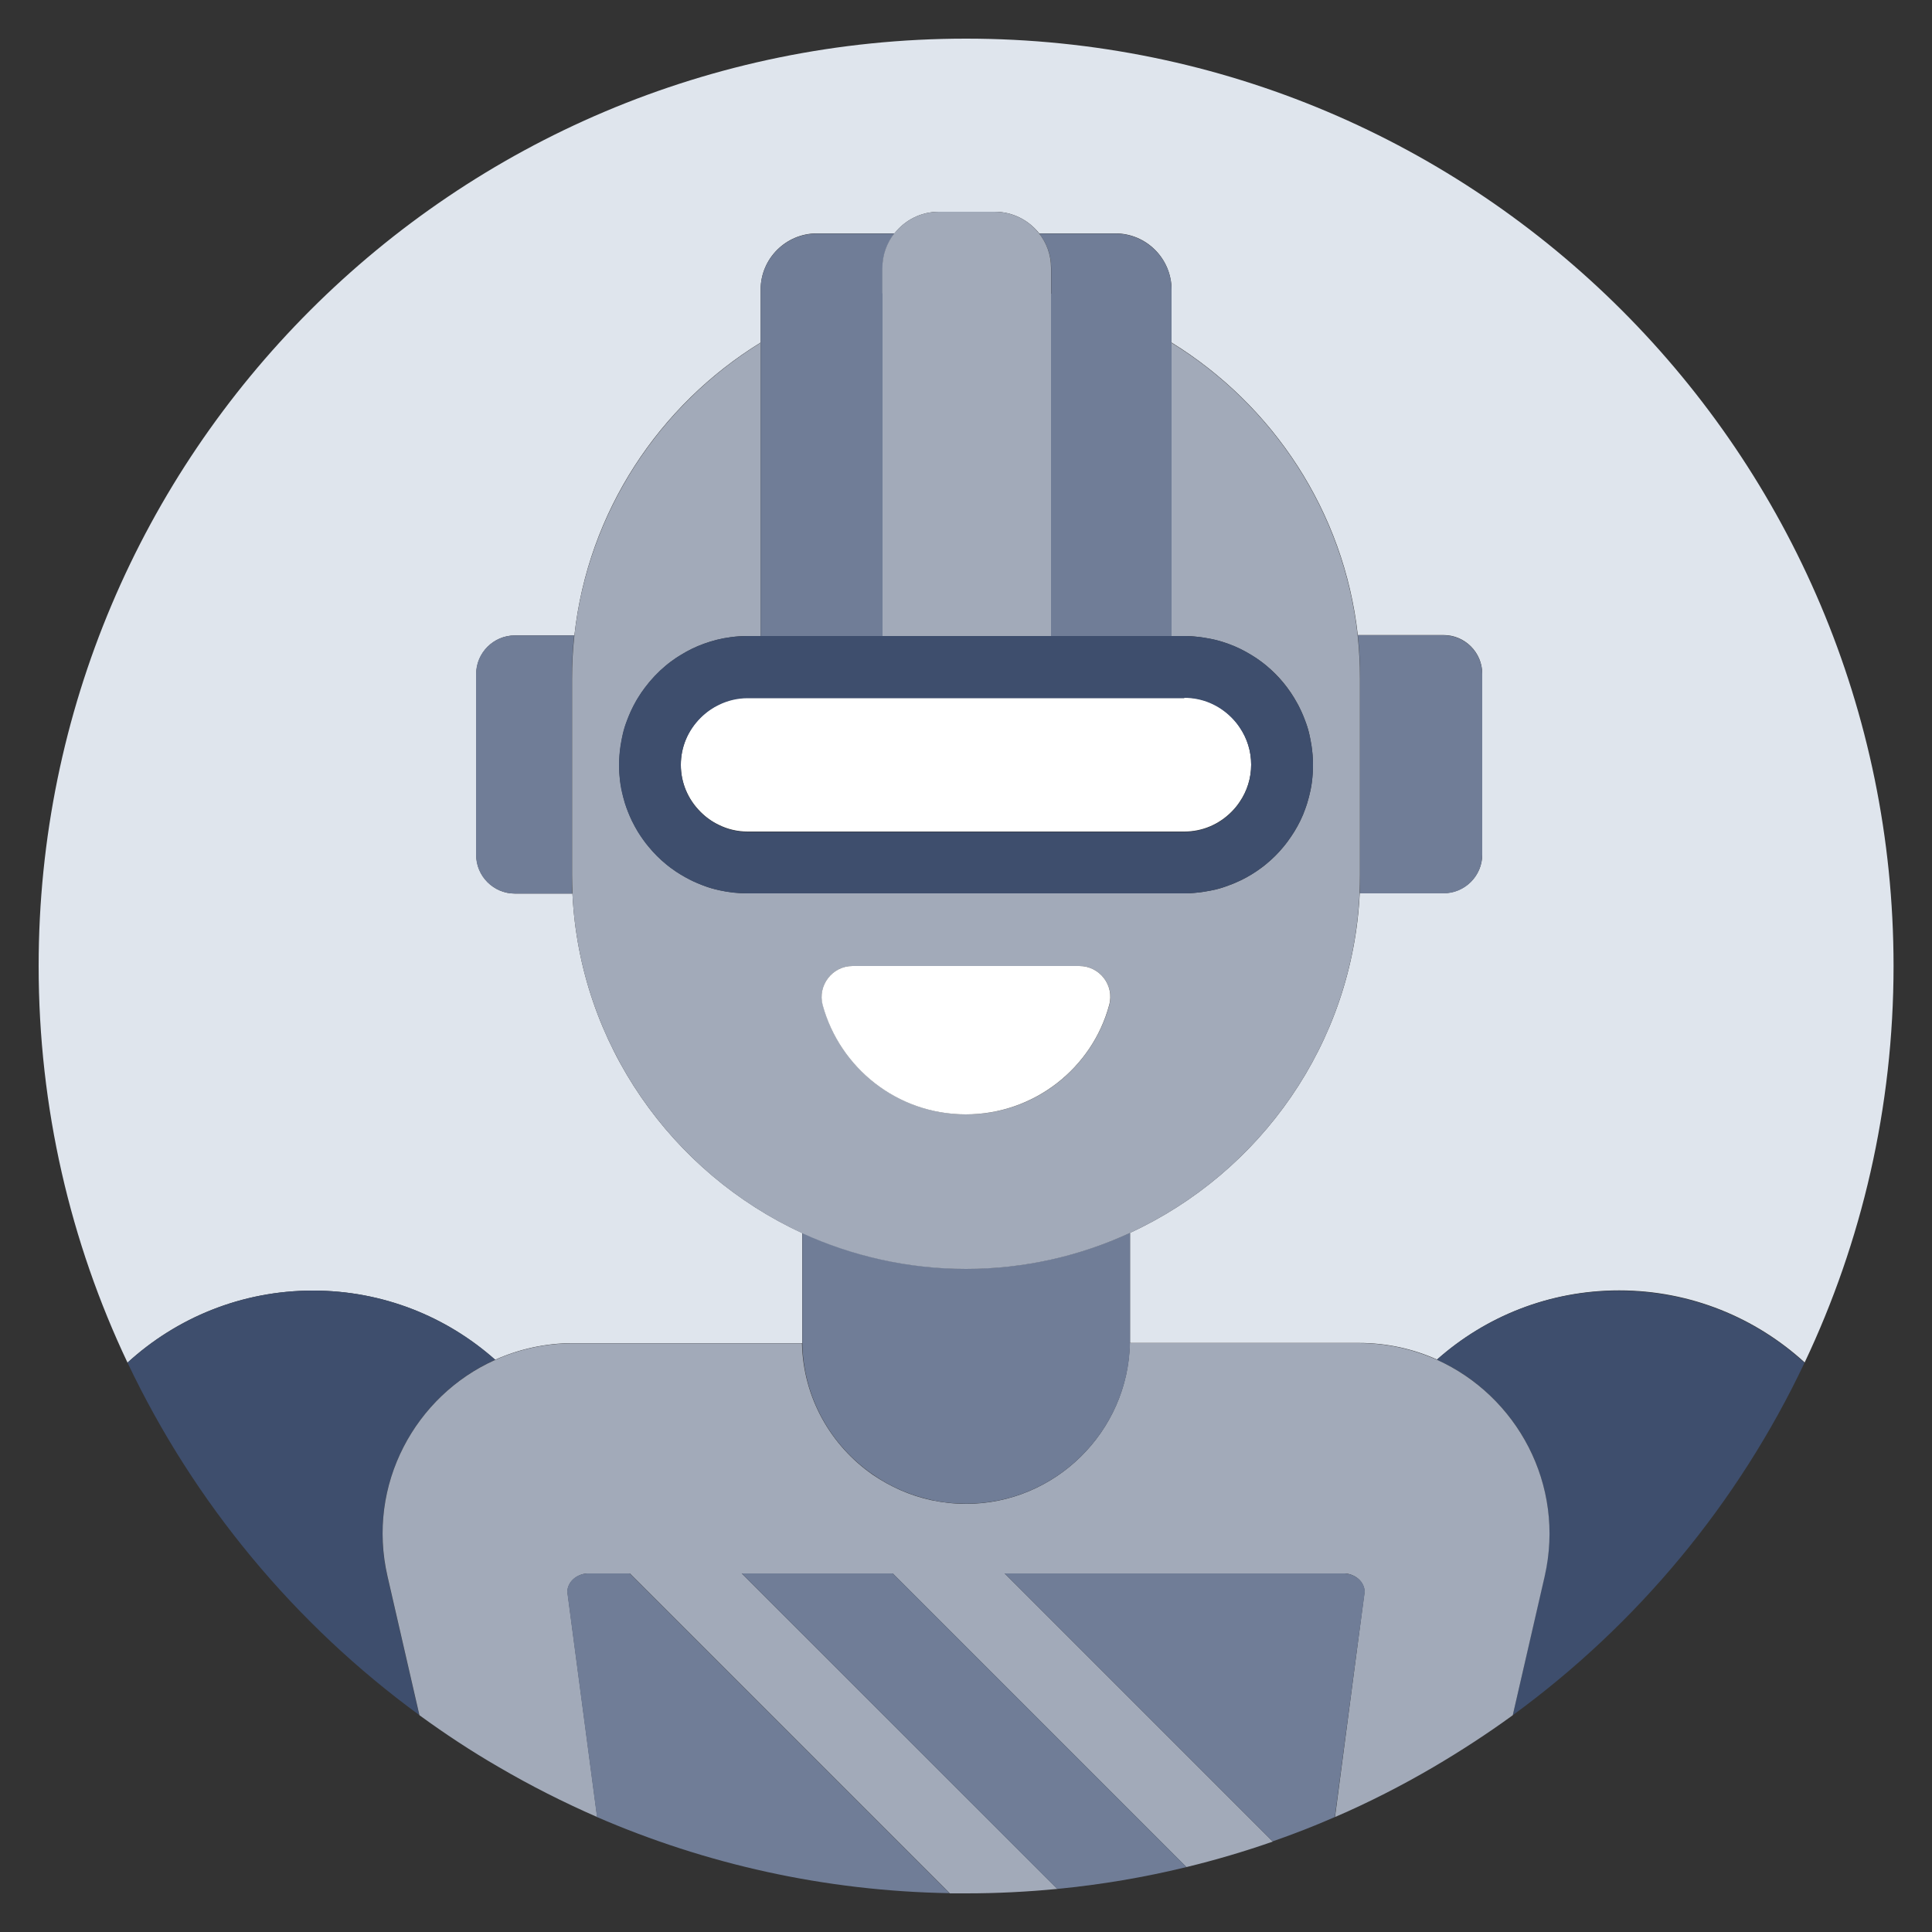 <?xml version="1.0" encoding="utf-8"?>
<!-- Generator: Adobe Illustrator 25.3.1, SVG Export Plug-In . SVG Version: 6.00 Build 0)  -->
<svg version="1.1" id="Capa_1" xmlns="http://www.w3.org/2000/svg" xmlns:xlink="http://www.w3.org/1999/xlink" x="0px" y="0px"
	 viewBox="0 0 1000 1000" style="enable-background:new 0 0 1000 1000;" xml:space="preserve">
<rect x="0" y="0" width="1000" height="1000" fill="#333333" stroke="none"/>
<style type="text/css">
	.st0{fill:#DFE5ED;}
	.st1{fill:#3E4E6D;}
	.st2{fill:#A2AAB9;}
	.st3{fill:#707D97;}
	.st4{fill:#FFFFFF;}
</style>
<g>
	<path class="st0" d="M500,20C234.9,20,20,234.9,20,500c0,73.5,16.5,143.1,46,205.3c25.3-23.2,59-37.3,96-37.3
		c36.2,0,69.2,13.5,94.3,35.8c12.3-5.5,25.9-8.6,40.4-8.6h118.5c0-0.5,0-1.1,0-1.6v-55.4c-67.4-31.1-115.2-97.8-118.9-175.7h-29.8
		c-11,0-20-9-20-20v-93.6c0-11,9-20,20-20h30.8c7-64,43.9-119.3,96.4-151.6v-27.4c0-16.1,13.1-29.1,29.1-29.1H463
		c5.3-6.8,13.6-11.2,23-11.2h28.9c9.3,0,17.6,4.4,23,11.2h39.4c16.1,0,29.1,13.1,29.1,29.1v27.4c52.4,32.3,89.3,87.5,96.4,151.4
		h44.4c11,0,20,9,20,20v93.6c0,11-9,20-20,20h-43.4c-3.7,77.9-51.5,144.7-118.9,175.8v55.4c0,0.5,0,1.1,0,1.6h118.5
		c14.5,0,28.2,3.1,40.4,8.6c25.1-22.3,58.1-35.8,94.3-35.8c37,0,70.7,14.2,96,37.3c29.5-62.3,46-131.9,46-205.3
		C980,234.9,765.1,20,500,20z"/>
	<path class="st1" d="M256.3,703.8C231.2,681.5,198.2,668,162,668c-37,0-70.7,14.2-96,37.3c34.5,72.7,86.7,135.4,151,182.4
		l-16.5-71.8C189.6,768.3,215,722.4,256.3,703.8z"/>
	<path class="st1" d="M743.7,703.8c41.3,18.5,66.7,64.5,55.7,112.1L783,887.8c64.4-47,116.6-109.7,151-182.4
		c-25.3-23.2-59-37.3-96-37.3C801.8,668,768.8,681.5,743.7,703.8z"/>
	<path class="st2" d="M743.7,703.8c-12.3-5.5-25.9-8.6-40.4-8.6H584.8c-0.9,45.9-38.7,83.2-84.8,83.2c-6.1,0-12.1-0.7-17.9-1.9
		c-11.1-2.4-21.3-7-30.4-13.2c-21.7-15.1-36-39.9-36.6-68H296.7c-14.5,0-28.2,3.1-40.4,8.6c-41.3,18.5-66.7,64.5-55.7,112.1
		l16.5,71.8c13.2,9.6,26.8,18.6,41,26.8c16.4,9.6,33.4,18.2,51,25.9l-11.6-87.7l-3.8-28.8c0-5.1,4.6-9.2,10.3-9.6c0.2,0,0.5,0,0.7,0
		h21.3l165.5,165.5l0.1,0.1h8.5c15.9,0,31.7-0.8,47.2-2.3L383.9,814.4h78.2l152,152c15.2-3.7,30.1-8.1,44.7-13.2L520,814.4h175.3
		c0.2,0,0.5,0,0.7,0c5.7,0.3,10.3,4.5,10.3,9.6l-3.8,28.8L691,940.5c17.6-7.6,34.6-16.3,51-25.9c14.1-8.3,27.8-17.2,41-26.8
		l16.5-71.8C810.4,768.3,785,722.4,743.7,703.8z"/>
	<path class="st3" d="M383.9,814.4l163.3,163.3c22.8-2.2,45.1-6,66.9-11.3l-152-152H383.9z"/>
	<path class="st3" d="M304.6,814.4c-0.2,0-0.5,0-0.7,0c-5.7,0.3-10.3,4.5-10.3,9.6l3.8,28.8l11.6,87.7
		c56.1,24.3,117.7,38.3,182.4,39.4L325.9,814.4H304.6z"/>
	<path class="st3" d="M706.4,824c0-5.1-4.6-9.2-10.3-9.6c-0.2,0-0.5,0-0.7,0H520l138.7,138.7c10.9-3.8,21.7-8,32.2-12.6l11.6-87.7
		L706.4,824z"/>
	<path class="st3" d="M296,351.2c0-7.5,0.4-14.9,1.2-22.3h-30.8c-11,0-20,9-20,20v93.6c0,11,9,20,20,20h29.8
		c-0.2-3.2-0.2-6.5-0.2-9.7V351.2z"/>
	<path class="st3" d="M704,452.8c0,3.2-0.1,6.4-0.2,9.6h43.4c11,0,20-9,20-20v-93.6c0-11-9-20-20-20h-44.4
		c0.8,7.4,1.2,14.8,1.2,22.4V452.8z"/>
	<path class="st3" d="M451.8,763.2c9,6.3,19.3,10.8,30.4,13.2c5.8,1.3,11.8,1.9,17.9,1.9c46.1,0,83.9-37.3,84.8-83.2
		c0-0.5,0-1.1,0-1.6v-55.4c-25.9,11.9-54.6,18.6-84.8,18.6h0c-30.2,0-59-6.7-84.8-18.6v55.4c0,0.5,0,1.1,0,1.6
		C415.7,723.3,430.1,748.2,451.8,763.2z"/>
	<path class="st2" d="M500,656.8c30.2,0,59-6.7,84.8-18.6c67.4-31.1,115.3-97.9,118.9-175.8c0.1-3.2,0.2-6.4,0.2-9.6V351.2
		c0-7.6-0.4-15-1.2-22.4c-7.1-63.9-44-119.2-96.4-151.4v151.8h6.6c1.1,0,2.3,0,3.4,0.1s2.3,0.1,3.4,0.3c2.2,0.2,4.4,0.6,6.6,1
		c2.2,0.4,4.3,1,6.4,1.6c4.3,1.4,8.5,3.1,12.4,5.3c1.7,1,3.4,2,5.1,3.1c1.8,1.2,3.5,2.5,5.1,3.8c6.6,5.4,12.1,12.1,16.2,19.7
		c0.4,0.7,0.8,1.4,1.1,2.1c0.7,1.4,1.4,2.9,2,4.4c0.3,0.8,0.6,1.5,0.9,2.3c0.4,1,0.7,2,1.1,3.1c0.7,2.1,1.2,4.2,1.6,6.4
		c0.2,1.1,0.4,2.2,0.6,3.3c0.5,3.3,0.8,6.7,0.8,10.1v0v0v0c0,2.9-0.2,5.7-0.5,8.5c-0.1,0.7-0.2,1.4-0.3,2.1
		c-0.3,2.1-0.8,4.1-1.3,6.1c-0.3,1.1-0.6,2.1-0.9,3.2c-0.7,2.1-1.4,4.1-2.2,6.1c-1.7,4-3.8,7.8-6.2,11.3c-1.2,1.8-2.5,3.5-3.8,5.1
		c-2.7,3.3-5.7,6.3-9,9c-1.6,1.4-3.4,2.6-5.1,3.8c-1.6,1.1-3.2,2-4.9,3c-1.2,0.6-2.3,1.3-3.5,1.8c-1.9,0.9-3.9,1.8-6,2.5
		c-1,0.4-2,0.7-3.1,1.1c-2.1,0.7-4.2,1.2-6.4,1.6c-2.2,0.4-4.4,0.8-6.6,1c-1.1,0.1-2.2,0.2-3.4,0.3c-1.1,0.1-2.3,0.1-3.4,0.1h-72.4
		h-81.1H387h0c-5,0-9.9-0.6-14.6-1.6c-2.8-0.6-5.6-1.4-8.2-2.4c-1-0.4-2-0.8-3-1.2c-3-1.3-5.9-2.8-8.6-4.4c-0.9-0.6-1.8-1.1-2.7-1.7
		c-1.8-1.2-3.5-2.5-5.1-3.8c-3.3-2.7-6.3-5.7-9-9c-2-2.5-3.9-5.1-5.6-7.8c-1.1-1.8-2.1-3.7-3.1-5.7c-1.4-2.9-2.6-5.9-3.6-9.1
		c-0.3-1-0.6-2.1-0.9-3.2c-0.5-2-0.9-4-1.3-6.1c-0.1-0.7-0.2-1.4-0.3-2.1c-0.4-2.8-0.5-5.6-0.5-8.5v0v0v0c0-3.4,0.3-6.8,0.8-10.1
		c0.2-1.1,0.4-2.2,0.6-3.3c0.4-2.2,1-4.3,1.6-6.4c0.3-1,0.7-2.1,1.1-3.1c0.3-0.8,0.6-1.5,0.9-2.3c0.6-1.5,1.3-3,2-4.4
		c0.4-0.7,0.7-1.4,1.1-2.1c0.5-0.9,1.1-1.9,1.6-2.8c1.1-1.8,2.3-3.6,3.6-5.3c3.2-4.3,6.9-8.2,11-11.6c1.6-1.4,3.4-2.6,5.1-3.8
		c0.9-0.6,1.8-1.2,2.7-1.7c3.7-2.3,7.6-4.2,11.8-5.7c4.4-1.6,9.1-2.8,13.9-3.4c2.9-0.4,5.8-0.6,8.8-0.6h0h6.6V177.4
		c-52.4,32.3-89.3,87.6-96.4,151.6c-0.8,7.3-1.2,14.7-1.2,22.3v101.6c0,3.3,0.1,6.5,0.2,9.7c3.7,77.8,51.6,144.6,118.9,175.7
		C441,650.1,469.8,656.8,500,656.8L500,656.8z M425.9,520.2c-2.8-10.2,4.9-20.2,15.5-20.2h117.3c10.5,0,18.2,10,15.5,20.2
		c-8.9,32.6-38.7,56.6-74.1,56.6S434.7,552.8,425.9,520.2z"/>
	<path class="st4" d="M574.1,520.2c2.8-10.2-4.9-20.2-15.5-20.2H441.3c-10.5,0-18.2,10-15.5,20.2c8.9,32.6,38.7,56.6,74.1,56.6
		S565.3,552.8,574.1,520.2z"/>
	<path class="st3" d="M544,152v177.2h62.4V177.4v-27.4c0-16.1-13.1-29.1-29.1-29.1h-39.4c3.9,4.9,6.2,11.2,6.2,17.9V152z"/>
	<path class="st3" d="M456.8,329.2V151.9v-13.1c0-6.8,2.3-13,6.2-17.9h-40.2c-16.1,0-29.1,13.1-29.1,29.1v27.4v151.8H456.8z"/>
	<path class="st2" d="M456.8,151.9v177.3H544V152v-13.3c0-6.8-2.3-13-6.2-17.9c-5.3-6.8-13.6-11.2-23-11.2h-28.9
		c-9.3,0-17.6,4.4-23,11.2c-3.9,4.9-6.2,11.2-6.2,17.9V151.9z"/>
	<path class="st4" d="M372,364.7c-3.4,1.7-6.6,3.9-9.4,6.7c-6.6,6.6-10.2,15.2-10.2,24.4c0,9.2,3.6,17.8,10.2,24.4
		c2.8,2.8,6,5.1,9.4,6.7c4.6,2.3,9.7,3.5,15,3.5h226c9.2,0,17.8-3.6,24.4-10.2c1.6-1.6,3-3.3,4.2-5.1c3.9-5.7,6-12.4,6-19.4
		c0-7-2.1-13.7-6-19.4c-1.2-1.8-2.6-3.5-4.2-5.1c-6.6-6.6-15.2-10.2-24.4-10.2H387C381.7,361.2,376.6,362.4,372,364.7z"/>
	<path class="st1" d="M456.8,329.2h-63.2H387h0c-3,0-5.9,0.2-8.8,0.6c-4.8,0.6-9.5,1.8-13.9,3.4c-4.1,1.5-8.1,3.4-11.8,5.7
		c-0.9,0.6-1.8,1.1-2.7,1.7c-1.8,1.2-3.5,2.5-5.1,3.8c-4.1,3.4-7.8,7.3-11,11.6c-1.3,1.7-2.5,3.5-3.6,5.3c-0.6,0.9-1.1,1.8-1.6,2.8
		c-0.4,0.7-0.8,1.4-1.1,2.1c-0.7,1.4-1.4,2.9-2,4.4c-0.3,0.8-0.6,1.5-0.9,2.3c-0.4,1-0.7,2-1.1,3.1c-0.7,2.1-1.2,4.2-1.6,6.4
		c-0.2,1.1-0.4,2.2-0.6,3.3c-0.5,3.3-0.8,6.7-0.8,10.1v0v0v0c0,2.9,0.2,5.7,0.5,8.5c0.1,0.7,0.2,1.4,0.3,2.1
		c0.3,2.1,0.8,4.1,1.3,6.1c0.3,1.1,0.6,2.1,0.9,3.2c1,3.1,2.2,6.1,3.6,9.1c0.9,1.9,2,3.8,3.1,5.7c1.7,2.7,3.5,5.4,5.6,7.8
		c2.7,3.3,5.7,6.3,9,9c1.6,1.4,3.4,2.6,5.1,3.8c0.9,0.6,1.8,1.2,2.7,1.7c2.8,1.7,5.6,3.2,8.6,4.4c1,0.4,2,0.8,3,1.2
		c2.7,1,5.4,1.8,8.2,2.4c4.7,1.1,9.6,1.6,14.6,1.6h0h72.4h81.1H613c1.1,0,2.3,0,3.4-0.1c1.1-0.1,2.3-0.1,3.4-0.3
		c2.2-0.2,4.4-0.6,6.6-1c2.2-0.4,4.3-1,6.4-1.6c1-0.3,2.1-0.7,3.1-1.1c2-0.7,4-1.6,6-2.5c1.2-0.6,2.4-1.2,3.5-1.8
		c1.7-0.9,3.3-1.9,4.9-3c1.8-1.2,3.5-2.5,5.1-3.8c3.3-2.7,6.3-5.7,9-9c1.4-1.6,2.6-3.4,3.8-5.1c2.4-3.5,4.5-7.3,6.2-11.3
		c0.8-2,1.6-4,2.2-6.1c0.3-1,0.6-2.1,0.9-3.2c0.5-2,0.9-4,1.3-6.1c0.1-0.7,0.2-1.4,0.3-2.1c0.4-2.8,0.5-5.6,0.5-8.5v0v0v0
		c0-3.4-0.3-6.8-0.8-10.1c-0.2-1.1-0.4-2.2-0.6-3.3c-0.4-2.2-1-4.3-1.6-6.4c-0.3-1-0.7-2.1-1.1-3.1c-0.3-0.8-0.6-1.5-0.9-2.3
		c-0.6-1.5-1.3-3-2-4.4c-0.4-0.7-0.7-1.4-1.1-2.1c-4.1-7.5-9.6-14.2-16.2-19.7c-1.6-1.4-3.4-2.6-5.1-3.8c-1.6-1.1-3.3-2.1-5.1-3.1
		c-3.9-2.2-8-4-12.4-5.3c-2.1-0.7-4.2-1.2-6.4-1.6c-2.2-0.4-4.4-0.8-6.6-1c-1.1-0.1-2.2-0.2-3.4-0.3s-2.3-0.1-3.4-0.1h-6.6H544
		H456.8z M613,361.2c9.2,0,17.8,3.6,24.4,10.2c1.6,1.6,3,3.3,4.2,5.1c3.9,5.7,6,12.4,6,19.4c0,7-2.1,13.7-6,19.4
		c-1.2,1.8-2.6,3.5-4.2,5.1c-6.6,6.6-15.2,10.2-24.4,10.2H387c-5.3,0-10.4-1.2-15-3.5c-3.4-1.7-6.6-3.9-9.4-6.7
		c-6.6-6.6-10.2-15.2-10.2-24.4c0-9.2,3.6-17.8,10.2-24.4c2.8-2.8,6-5.1,9.4-6.7c4.6-2.3,9.7-3.5,15-3.5H613z"/>
</g>
</svg>
